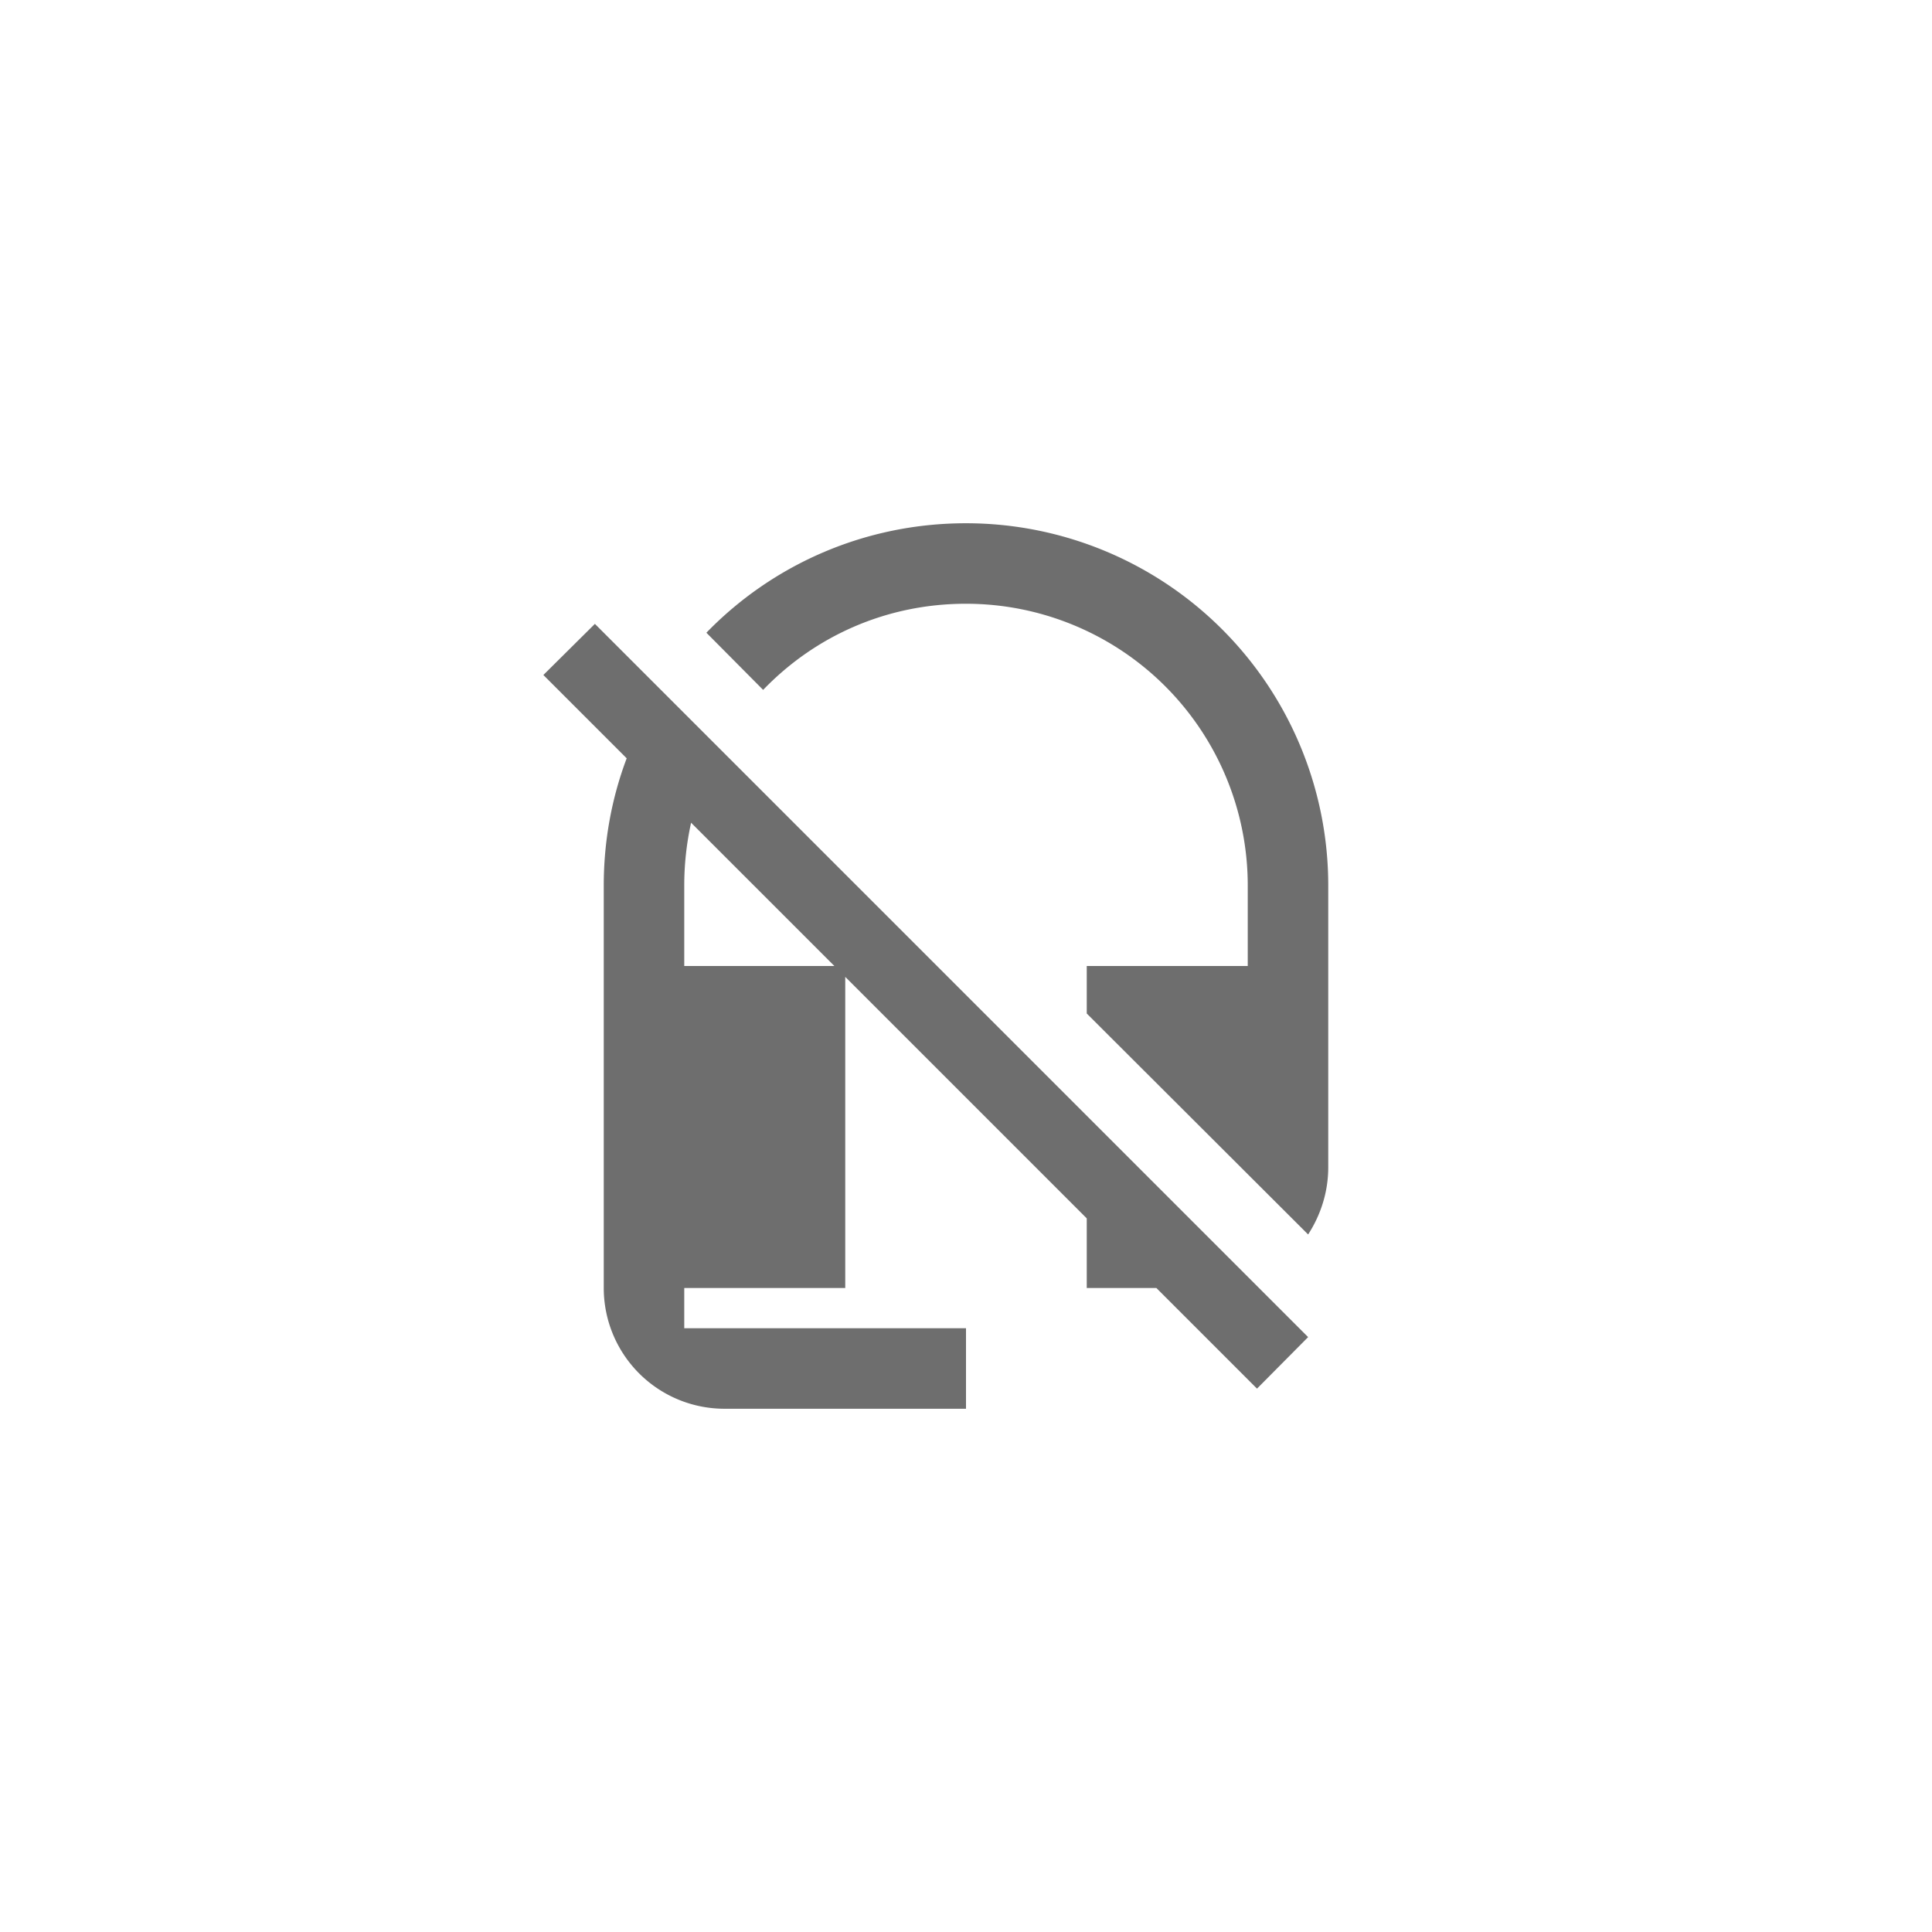 <svg xmlns="http://www.w3.org/2000/svg" viewBox="0 0 24 24" fill="#6e6e6e"><path transform="scale(0.5) translate(12 12)" d="M1.5,4.77L3.57,6.84C3.2,7.82 3,8.89 3,10V20A3,3 0 0,0 6,23H12V21H5V20H9V12.27L15,18.27V20H16.73L19.23,22.5L20.5,21.22L2.78,3.5L1.5,4.77M12,1C9.47,1 7.18,2.04 5.55,3.72L6.96,5.14C8.23,3.82 10,3 12,3A7,7 0 0,1 19,10V12H15V13.18L20.5,18.67C20.81,18.19 21,17.62 21,17V10A9,9 0 0,0 12,1M5,12V10C5,9.46 5.06,8.94 5.17,8.44L8.73,12H5Z"/></svg>
